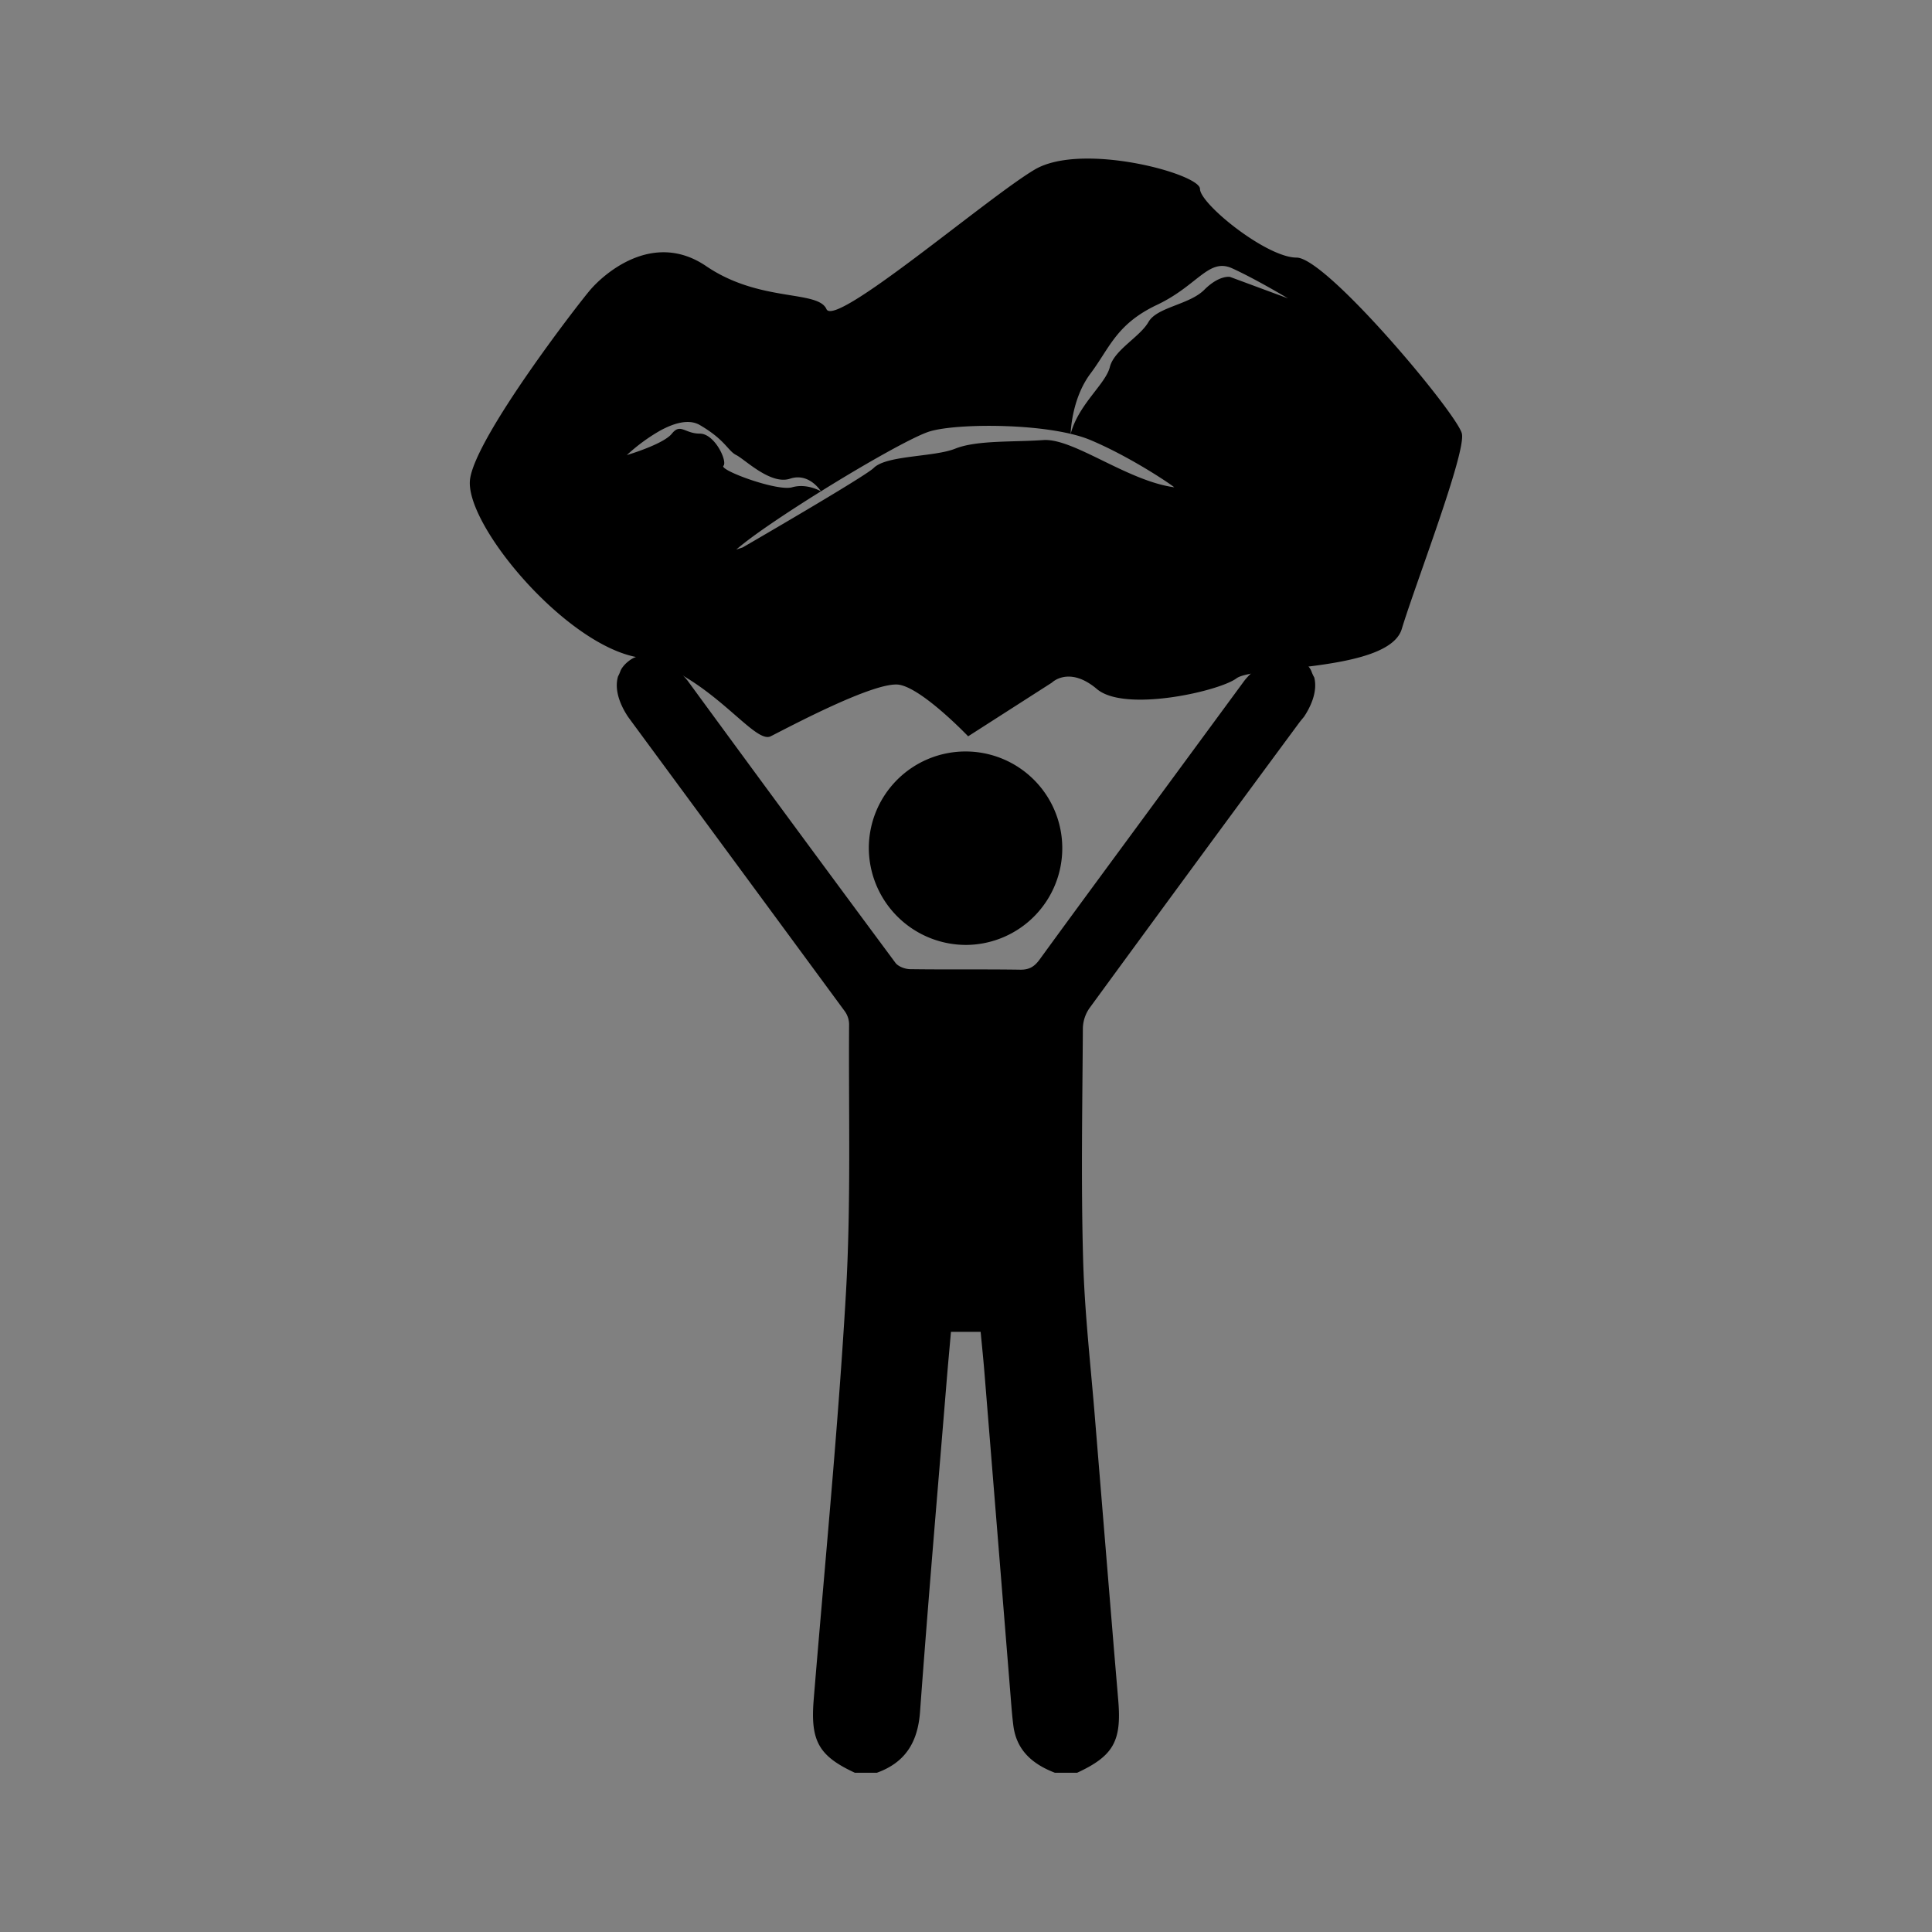 <svg id="Layer_2" data-name="Layer 2" xmlns="http://www.w3.org/2000/svg" viewBox="0 0 900 900"><rect x="0" y="0" width="900" height="900" fill="#808080" stroke="none"/><defs><style>.cls-1{fill:none;}.cls-2{fill:#fff;}</style></defs><title>man-with-rock</title><path class="cls-1" d="M289,312.76a7.16,7.16,0,0,1,.59-1.22,13.66,13.66,0,0,0-1.65,3.6A18.58,18.58,0,0,0,289,312.76Z"/><path class="cls-1" d="M292.53,333.9a30.24,30.24,0,0,0,2,2.74Z"/><path class="cls-1" d="M291.21,309.43v0Z"/><path class="cls-1" d="M294.43,306.87a13.39,13.39,0,0,0-2.66,2A16.73,16.73,0,0,1,294.43,306.87Z"/><path class="cls-1" d="M610.93,312.76a18,18,0,0,0,1.3,2.83,13.91,13.91,0,0,0-3.44-6.16,12.56,12.56,0,0,0-5.7-3.62C606.43,307.14,610,310.05,610.93,312.76Z"/><path d="M612.23,315.59a18,18,0,0,1-1.3-2.83c-1-2.71-4.5-5.62-7.84-6.95-9-2.65-19.42,6.24-23.32,11.16l-41.5,56.44c-18,24.51-36.11,49-54,73.6-2.4,3.29-4.82,4.77-9,4.71-17.05-.26-34.12,0-51.17-.24-2.4,0-5.71-1.21-7-3Q368.45,382.88,320.25,317c-4.26-5.37-16.31-15.52-25.82-10.12a16.73,16.73,0,0,0-2.66,2c-.19.18-.37.34-.55.53v0a15.13,15.13,0,0,0-1.67,2.11,7.16,7.16,0,0,0-.59,1.22,18.58,18.58,0,0,1-1.06,2.38c-2.09,7.13,2,14.79,4.64,18.76l2,2.74h0q49.53,67.22,99,134.48a10.63,10.63,0,0,1,2,5.89c-.28,41.86.94,83.81-1.48,125.56-3.66,63.1-9.83,126.06-15,189.07-1.59,19.27,2.19,26.32,19.15,34.19H408.5c13.3-4.8,19.06-14.28,20.09-28.39,3.75-51.41,8.2-102.76,12.4-154.14.61-7.49,1.32-15,2-22.85h13.83c.59,6.27,1.26,12.62,1.77,19q6.12,75.46,12.2,150.92c.36,4.51.69,9,1.27,13.53,1.49,11.64,9.11,18,19.35,21.94h10.36c16.83-7.81,20.75-14.66,19.17-33.54-.77-9.25-1.57-18.49-2.33-27.74q-4.25-51.62-8.48-103.22c-2-25-4.91-49.88-5.58-74.87-1-35.81-.33-71.66-.11-107.5a17.12,17.12,0,0,1,3.11-9.36q48.51-66.39,97.36-132.51c.79-1.07,1.65-2.11,2.54-3.17C610.06,330,614,322.6,612.23,315.59Z"/><path d="M450.36,440.18a45.06,45.06,0,1,0-45.63-44.86A45.31,45.31,0,0,0,450.36,440.18Z"/><path d="M291.77,308.88c-.19.17-.37.35-.55.53C291.4,309.22,291.58,309.06,291.77,308.88Z"/><polygon points="294.54 336.64 294.54 336.64 294.54 336.64 294.54 336.64"/><path d="M289.54,311.54a15.13,15.13,0,0,1,1.67-2.11A11.7,11.7,0,0,0,289.54,311.54Z"/><path d="M681,202c-2-9-63-82-77-82s-45-25-45-32-55-22-77-9-93,74-97,65-31-3-56-20-48,4-54,11-53,68-56,88c-3.05,20.36,43,76,77,83s55,41,63,37,49-26,60-24,32,24,32,24l39-25s8-8,21,3,57,1,65-5,71-3,77-23S683,211,681,202Zm-195,3c-14,1-31,0-41,4s-32,3-38,9c-4,4-61,37-61,37l-3,1c.65-.57,1.38-1.18,2.17-1.82,7.8-6.31,22.21-15.94,37.25-25.3,0,0-6.43-3.88-13.42-1.88s-34-8-32-10-4-15-11-15-9-5-13,0-21,10-21,10a84.47,84.47,0,0,1,15.45-11.36c6.33-3.47,13.37-5.66,18.55-2.64,12,7,13,12,17,14s16,14,25,11,14.4,5.85,14.42,5.88c21-13.09,43.31-25.64,50.58-27.88,13-4,56-4,75,4s38,21,39,22C525,224,500,204,486,205Zm87-76s-5-1-12,6-22,8-26,15-16,13-18,21-14.51,17.19-18.25,31.1c0,0,.25-16.1,9.25-28.1s12-23,31-32,24-22,35-17,26,14,26,14Z"/><polygon class="cls-2" points="382.42 228.88 382.42 228.88 382.42 228.88 382.42 228.88"/></svg>